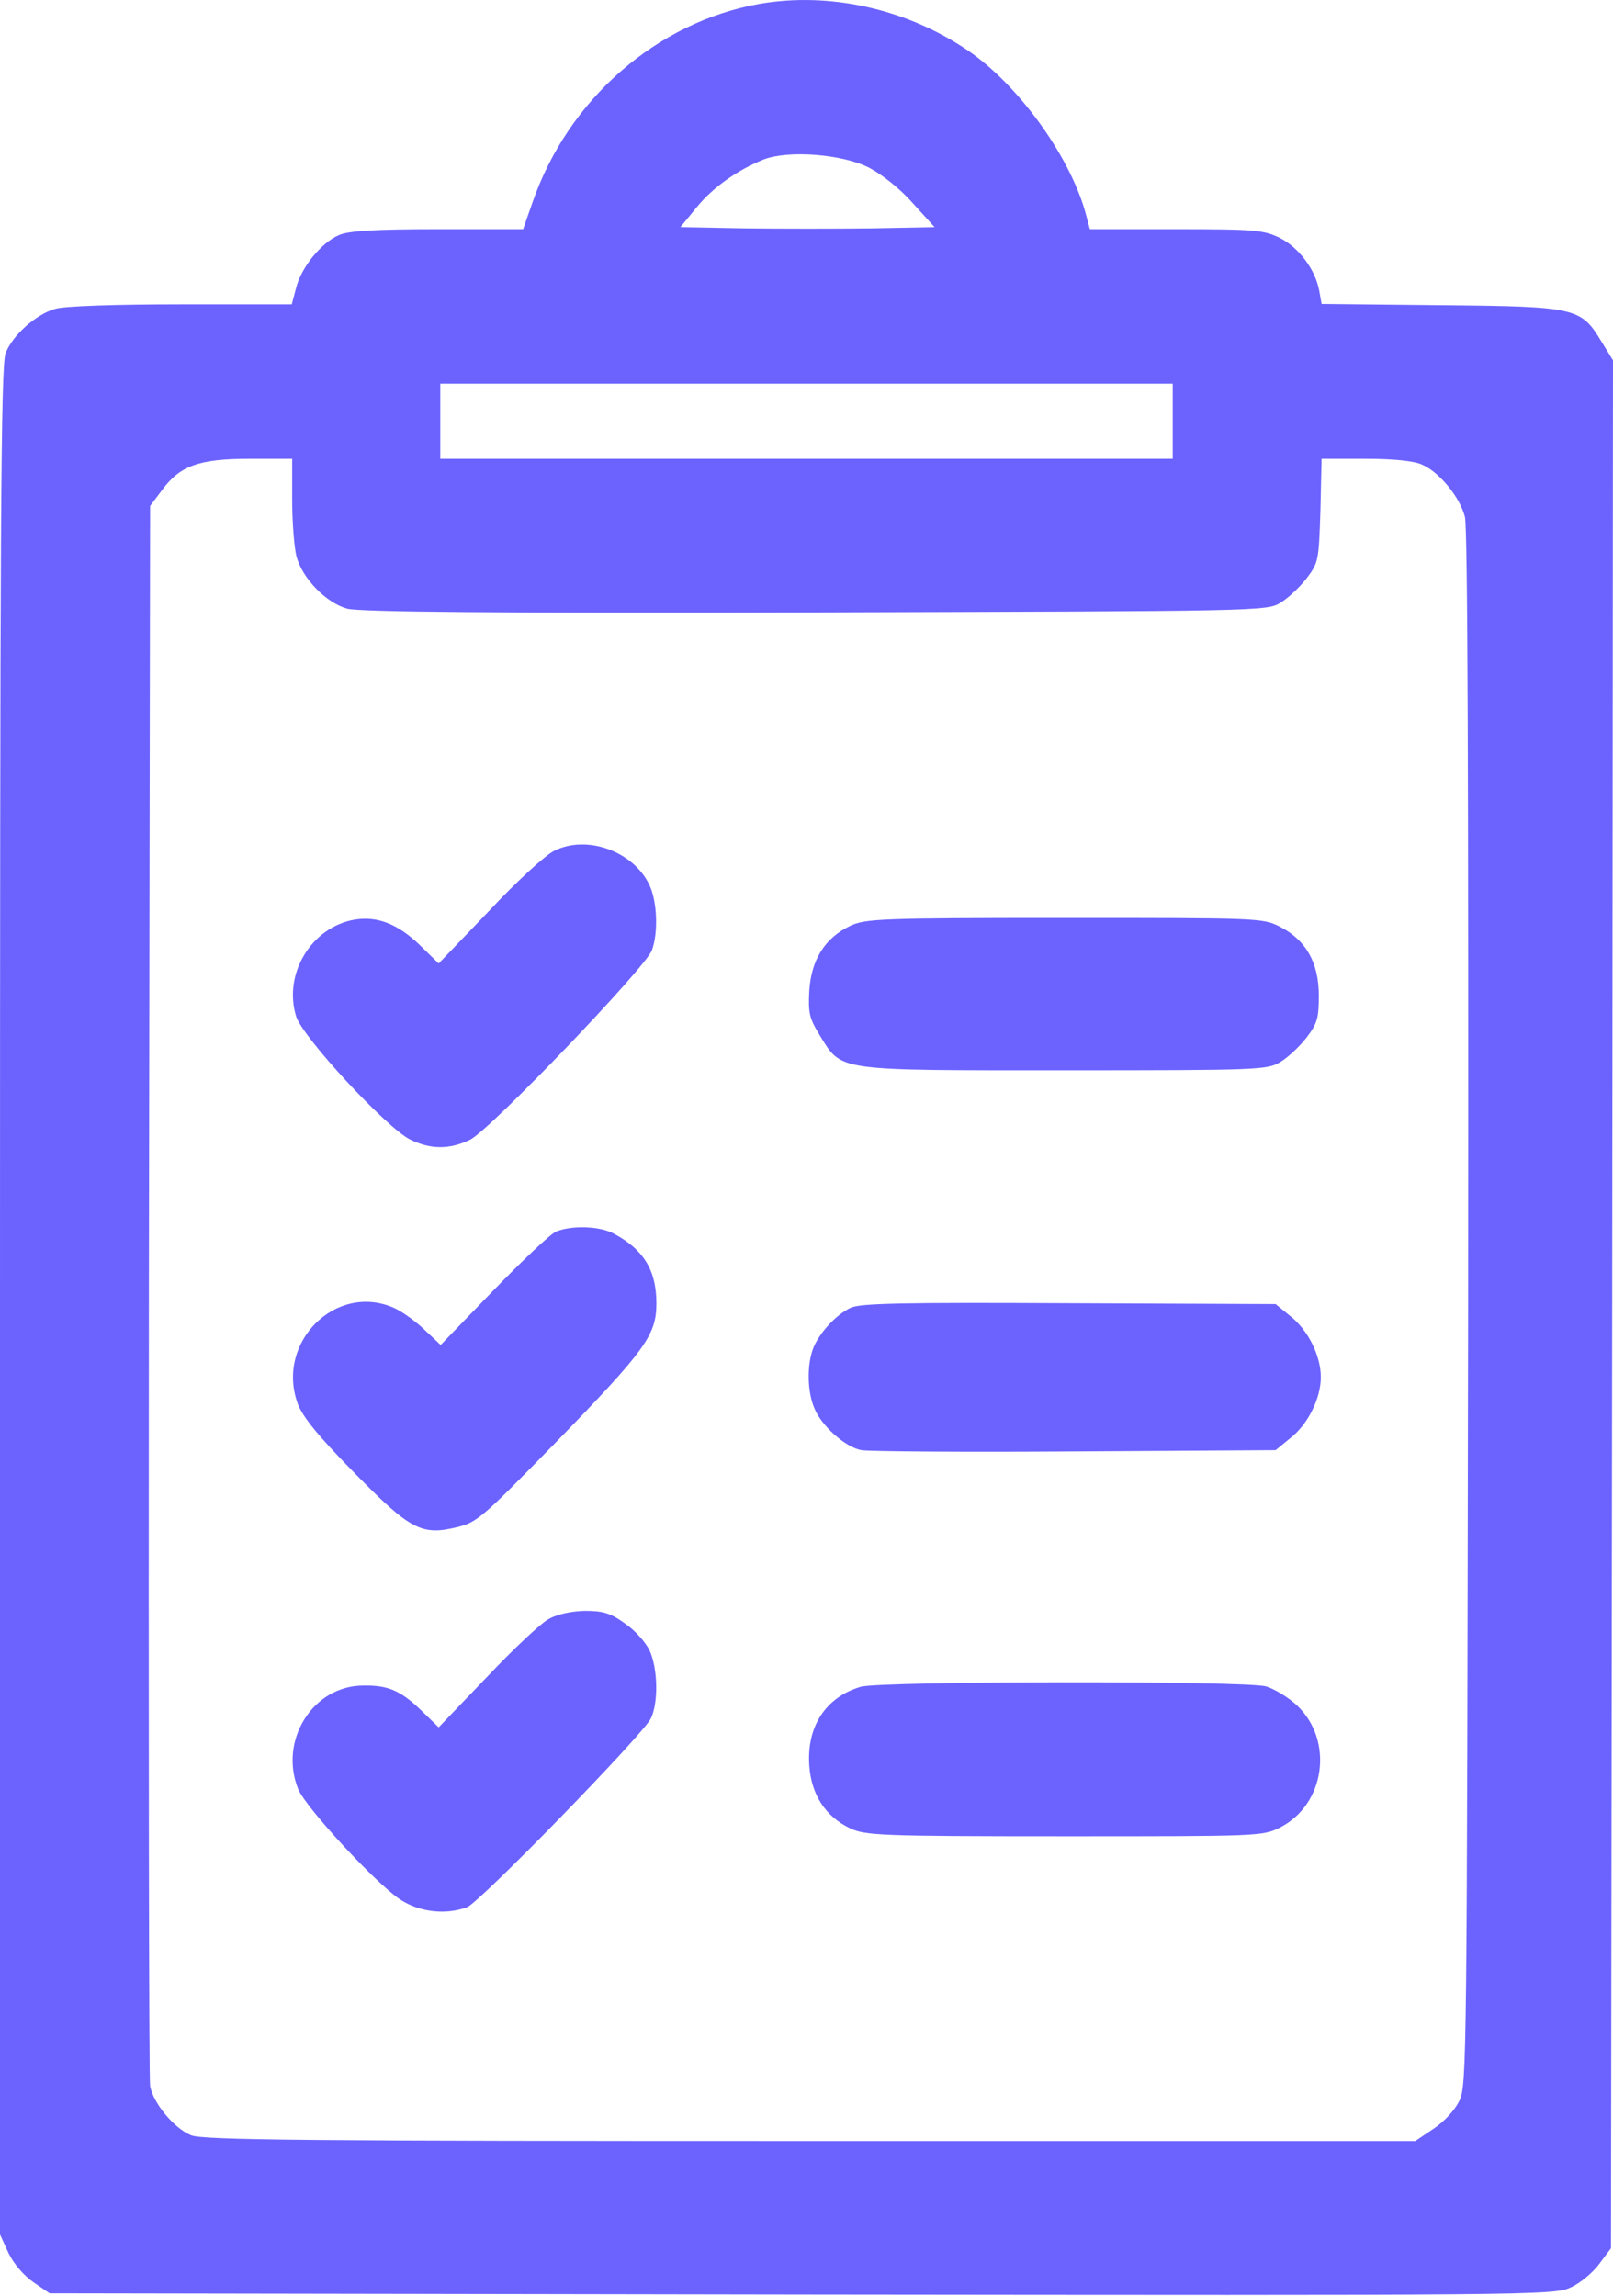 <svg width="52" height="74" viewBox="0 0 52 74" fill="none" xmlns="http://www.w3.org/2000/svg">
<path d="M24.49 0.123C21.161 0.715 18.31 3.204 17.161 6.541L16.864 7.388H14.103C12.077 7.388 11.239 7.442 10.929 7.577C10.361 7.819 9.716 8.613 9.548 9.272L9.406 9.81H5.832C3.742 9.81 2.052 9.864 1.768 9.958C1.161 10.133 0.4 10.806 0.181 11.384C0.026 11.747 0 16.941 0 41.926V72.024L0.271 72.616C0.439 72.966 0.761 73.342 1.071 73.558L1.6 73.921L25.845 73.961C49.368 73.988 50.103 73.988 50.632 73.733C50.942 73.598 51.355 73.248 51.561 72.966L51.935 72.468L51.974 42.034L52 11.613L51.626 11.007C50.968 9.918 50.826 9.877 46.439 9.837L42.606 9.797L42.529 9.366C42.4 8.68 41.871 7.98 41.264 7.671C40.736 7.415 40.477 7.388 37.91 7.388H35.136L34.981 6.81C34.452 4.98 32.813 2.719 31.187 1.616C29.213 0.284 26.748 -0.267 24.49 0.123ZM28.026 5.41C28.439 5.626 29.032 6.097 29.432 6.554L30.129 7.321L28.103 7.361C26.994 7.375 25.148 7.375 24.013 7.361L21.936 7.321L22.465 6.675C22.994 6.029 23.781 5.478 24.619 5.141C25.419 4.832 27.161 4.966 28.026 5.41ZM37.806 13.577V14.788H26H14.194V13.577V12.366H26H37.806V13.577ZM9.419 16.093C9.419 16.82 9.484 17.654 9.561 17.95C9.755 18.65 10.516 19.43 11.187 19.618C11.574 19.726 15.897 19.766 26.284 19.739C40.581 19.699 40.852 19.699 41.277 19.43C41.523 19.282 41.897 18.932 42.116 18.65C42.503 18.138 42.516 18.098 42.568 16.456L42.606 14.788H44.013C44.916 14.788 45.587 14.855 45.845 14.976C46.4 15.219 47.058 16.012 47.226 16.658C47.316 17.022 47.342 25 47.329 42.182C47.29 66.575 47.29 67.207 47.045 67.718C46.89 68.028 46.555 68.391 46.206 68.62L45.626 69.01H26.103C9.987 69.01 6.503 68.983 6.155 68.822C5.6 68.593 4.929 67.772 4.839 67.234C4.8 66.992 4.787 55.434 4.8 41.549L4.839 16.308L5.213 15.811C5.794 15.017 6.4 14.788 8.039 14.788H9.419V16.093Z" fill="#6C63FF"/>
<path d="M17.871 27.422C17.587 27.556 16.632 28.431 15.755 29.373L14.142 31.055L13.548 30.476C12.839 29.79 12.181 29.521 11.432 29.642C10.039 29.884 9.123 31.391 9.548 32.764C9.755 33.436 12.477 36.369 13.226 36.733C13.884 37.056 14.503 37.056 15.161 36.733C15.793 36.423 20.826 31.176 21.019 30.624C21.226 30.046 21.187 29.037 20.929 28.512C20.413 27.436 18.916 26.897 17.871 27.422Z" fill="#6C63FF"/>
<path d="M27.406 29.844C26.593 30.234 26.155 30.934 26.09 31.929C26.052 32.656 26.09 32.817 26.426 33.369C27.148 34.539 26.89 34.499 34.323 34.499C40.606 34.499 40.852 34.486 41.277 34.23C41.523 34.082 41.897 33.732 42.116 33.45C42.465 32.992 42.516 32.831 42.516 32.091C42.516 31.028 42.103 30.301 41.264 29.871C40.71 29.588 40.555 29.588 34.31 29.588C28.361 29.588 27.897 29.615 27.406 29.844Z" fill="#6C63FF"/>
<path d="M17.936 39.693C17.755 39.76 16.852 40.621 15.91 41.59L14.206 43.352L13.677 42.854C13.381 42.572 12.942 42.262 12.697 42.155C10.826 41.334 8.877 43.272 9.6 45.249C9.755 45.666 10.245 46.272 11.406 47.456C13.226 49.312 13.587 49.514 14.761 49.218C15.381 49.07 15.587 48.882 17.923 46.487C20.826 43.5 21.161 43.029 21.161 42.007C21.161 40.944 20.748 40.271 19.781 39.76C19.329 39.518 18.439 39.491 17.936 39.693Z" fill="#6C63FF"/>
<path d="M27.419 42.155C26.942 42.383 26.387 42.989 26.206 43.487C26.013 44.011 26.026 44.846 26.245 45.37C26.465 45.949 27.252 46.648 27.768 46.743C28 46.783 31.097 46.81 34.658 46.783L41.123 46.743L41.6 46.352C42.168 45.908 42.581 45.074 42.581 44.388C42.581 43.702 42.168 42.868 41.6 42.424L41.123 42.034L34.465 42.007C29.097 41.98 27.729 42.007 27.419 42.155Z" fill="#6C63FF"/>
<path d="M17.677 52.192C17.432 52.326 16.529 53.174 15.69 54.062L14.142 55.677L13.587 55.138C12.916 54.493 12.516 54.318 11.716 54.331C10.09 54.331 8.981 56.094 9.613 57.668C9.845 58.246 12.09 60.682 12.89 61.22C13.523 61.637 14.361 61.731 15.058 61.475C15.471 61.314 20.697 55.946 20.981 55.394C21.226 54.896 21.213 53.793 20.942 53.201C20.813 52.932 20.465 52.542 20.142 52.326C19.677 51.99 19.432 51.923 18.852 51.923C18.4 51.936 17.961 52.03 17.677 52.192Z" fill="#6C63FF"/>
<path d="M27.742 54.371C26.619 54.708 26 55.65 26.09 56.914C26.155 57.856 26.619 58.556 27.407 58.933C27.897 59.161 28.361 59.188 34.31 59.188C40.555 59.188 40.71 59.188 41.264 58.906C42.723 58.166 43.007 56.107 41.819 54.977C41.535 54.708 41.084 54.439 40.813 54.358C40.168 54.17 28.374 54.183 27.742 54.371Z" fill="#6C63FF"/>
</svg>
